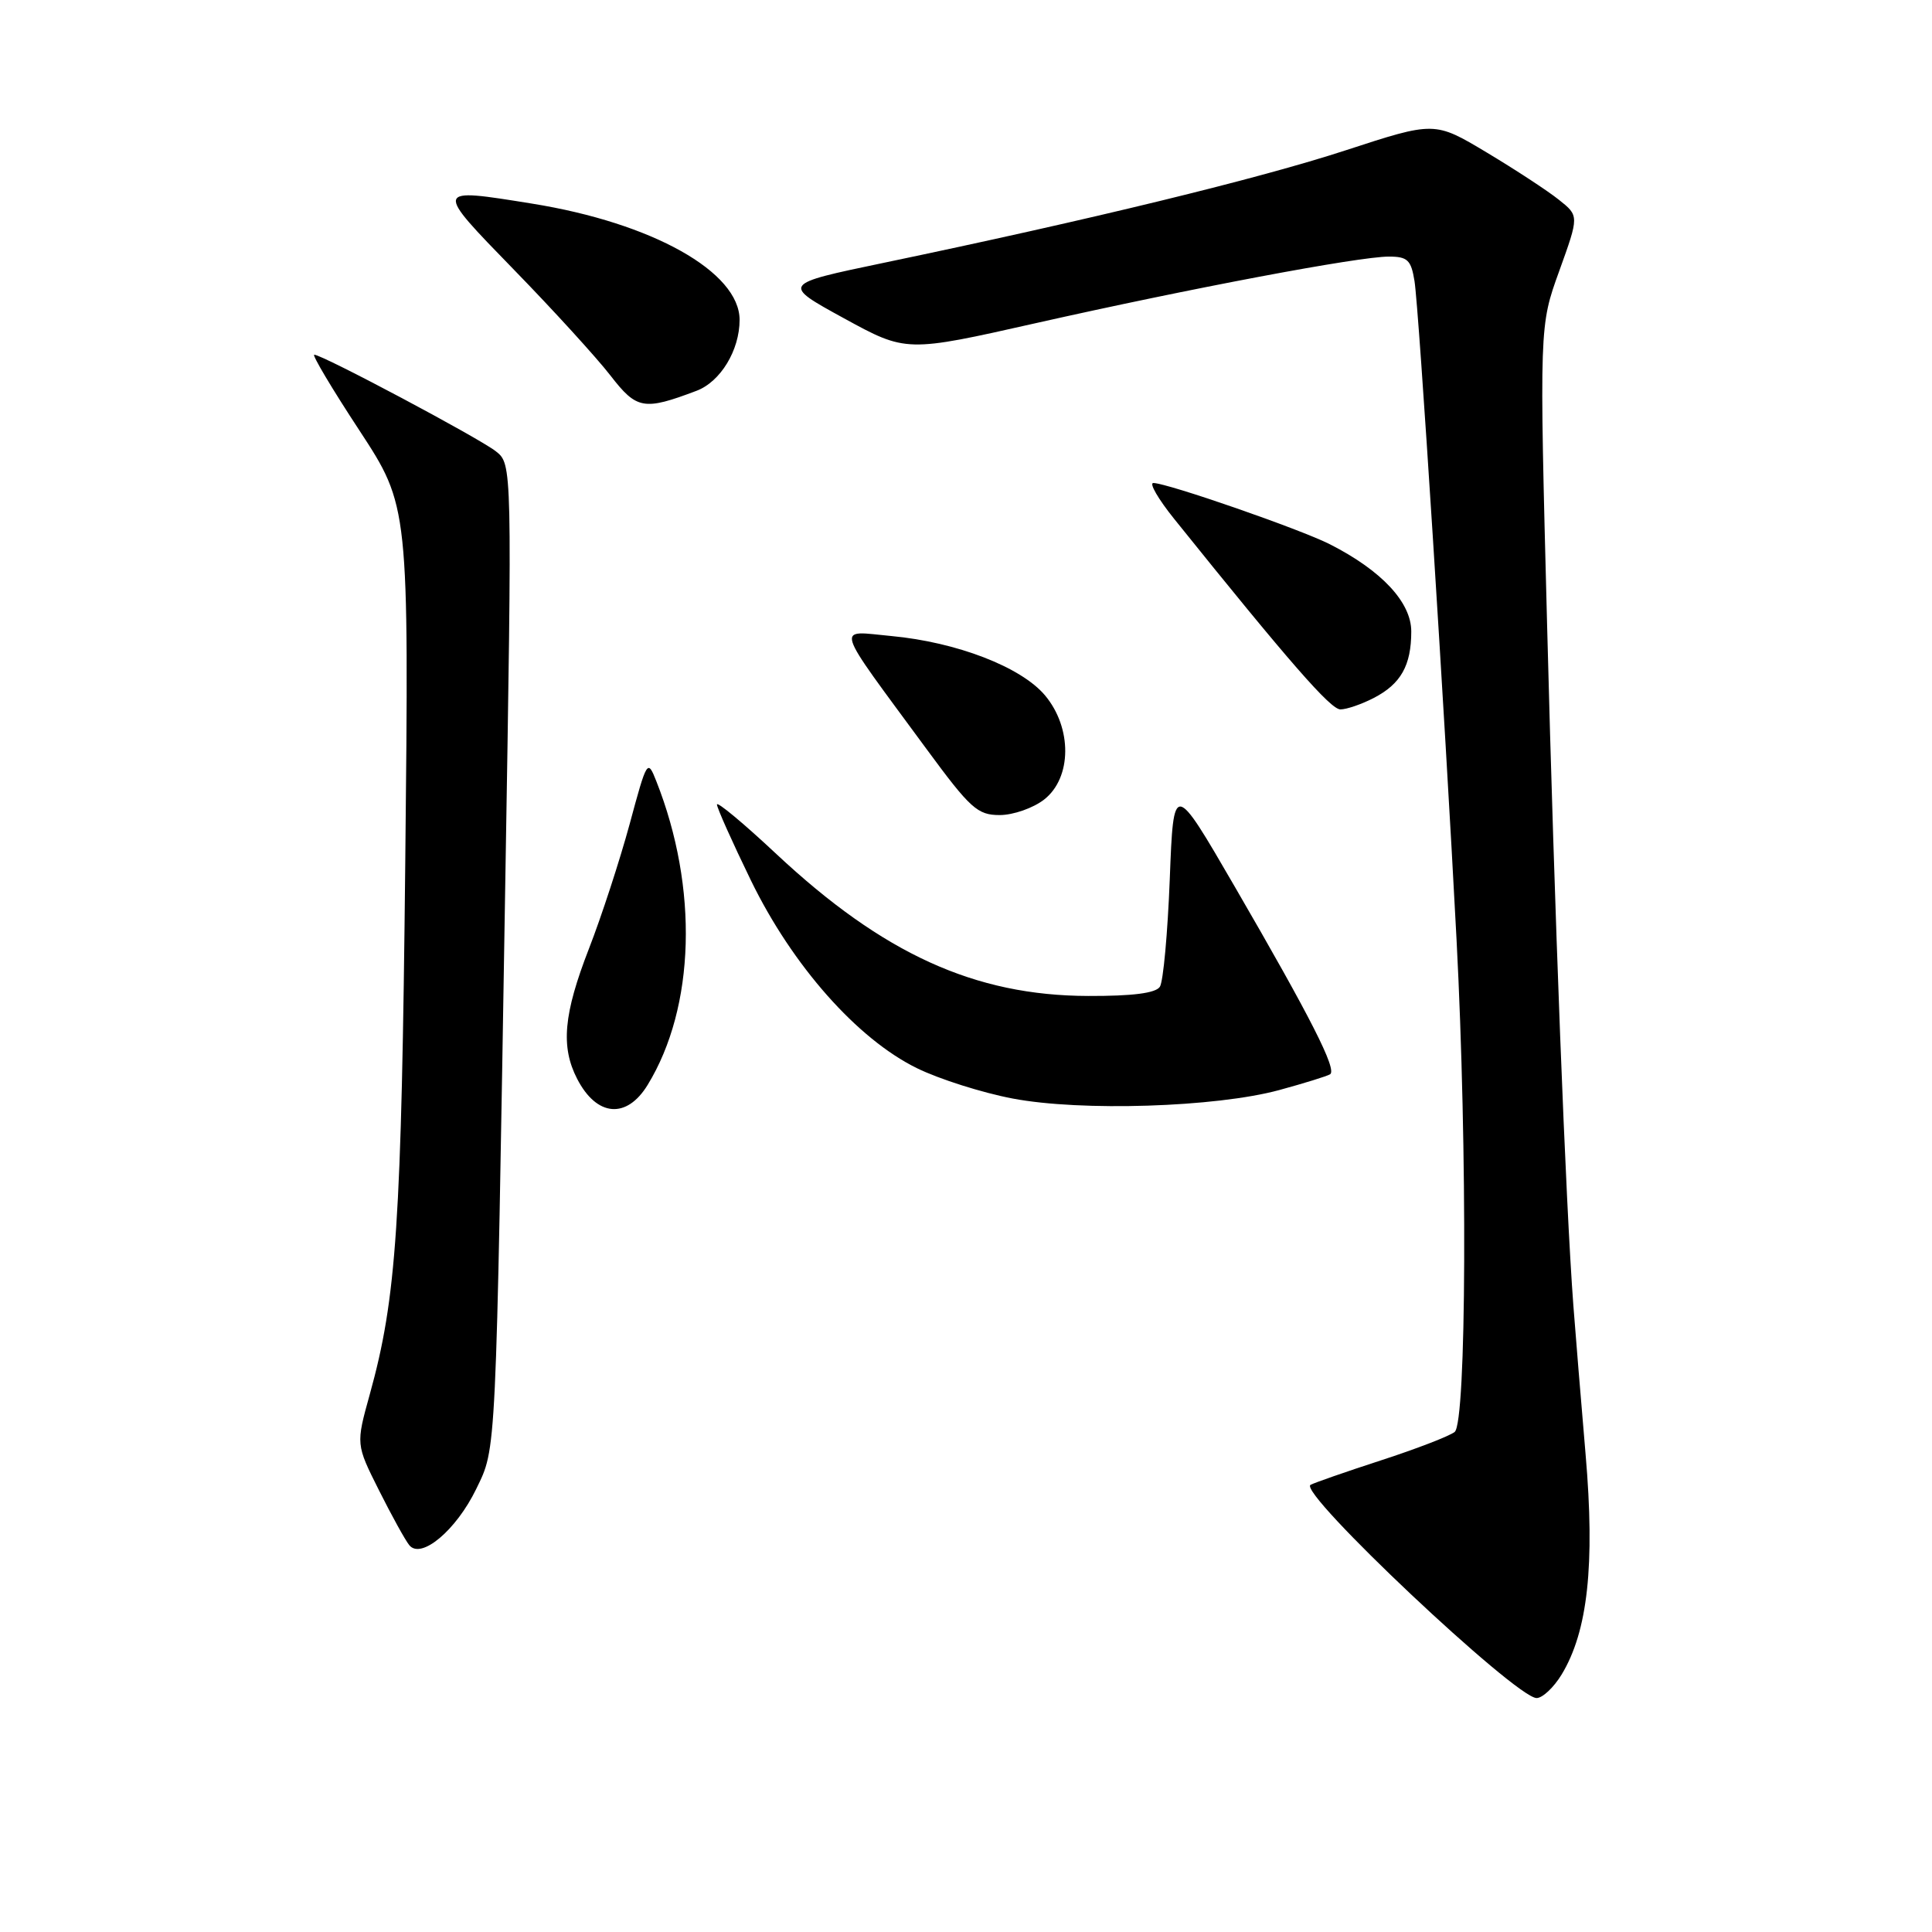 <?xml version="1.0" encoding="UTF-8" standalone="no"?>
<!DOCTYPE svg PUBLIC "-//W3C//DTD SVG 1.1//EN" "http://www.w3.org/Graphics/SVG/1.1/DTD/svg11.dtd" >
<svg xmlns="http://www.w3.org/2000/svg" xmlns:xlink="http://www.w3.org/1999/xlink" version="1.1" viewBox="0 0 256 256">
 <g >
 <path fill="currentColor"
d=" M 206.92 221.89 C 210.39 216.18 211.36 207.35 210.10 192.72 C 209.48 185.45 208.75 176.57 208.48 173.00 C 207.46 159.45 205.98 121.07 205.00 82.85 C 203.97 43.19 203.97 43.19 206.61 35.90 C 209.24 28.60 209.24 28.60 206.56 26.47 C 205.09 25.29 200.78 22.47 196.99 20.20 C 190.09 16.07 190.09 16.07 178.30 19.92 C 166.83 23.67 144.53 29.10 117.03 34.84 C 103.57 37.65 103.57 37.65 111.82 42.17 C 120.08 46.69 120.08 46.69 137.29 42.81 C 157.87 38.18 180.03 34.00 184.02 34.00 C 186.51 34.00 186.98 34.45 187.43 37.25 C 188.01 40.84 191.45 94.76 193.00 124.50 C 194.46 152.45 194.32 188.50 192.75 189.74 C 192.06 190.29 187.68 191.98 183.00 193.50 C 178.32 195.02 174.12 196.49 173.65 196.75 C 171.94 197.74 200.85 225.00 203.61 225.00 C 204.39 225.00 205.88 223.60 206.92 221.89 Z  M 63.10 197.30 C 65.79 191.74 65.69 193.78 66.96 116.50 C 67.87 61.50 67.87 61.50 65.69 59.79 C 63.43 58.02 42.71 47.00 41.64 47.00 C 41.31 47.00 44.00 51.52 47.62 57.03 C 54.19 67.07 54.19 67.07 53.70 114.28 C 53.20 162.12 52.55 171.96 49.00 184.75 C 47.16 191.38 47.16 191.38 50.20 197.44 C 51.87 200.77 53.68 204.06 54.23 204.74 C 55.79 206.68 60.44 202.78 63.10 197.30 Z  M 85.82 143.75 C 92.12 133.45 92.57 117.67 86.96 103.50 C 85.80 100.56 85.73 100.68 83.43 109.20 C 82.13 113.98 79.71 121.41 78.04 125.70 C 74.67 134.37 74.28 138.70 76.48 142.96 C 79.07 147.98 83.04 148.31 85.82 143.75 Z  M 169.50 144.44 C 172.80 143.54 175.83 142.60 176.24 142.35 C 177.20 141.76 173.70 134.87 163.62 117.50 C 155.50 103.50 155.50 103.50 155.00 116.50 C 154.72 123.65 154.14 130.06 153.69 130.75 C 153.14 131.60 150.07 131.99 144.19 131.97 C 129.16 131.93 117.03 126.40 102.86 113.15 C 98.54 109.10 95.00 106.16 95.00 106.60 C 95.00 107.04 97.03 111.58 99.51 116.68 C 105.00 127.95 113.60 137.68 121.52 141.55 C 124.46 142.99 130.16 144.80 134.18 145.56 C 143.25 147.29 161.10 146.72 169.50 144.44 Z  M 138.37 105.93 C 142.04 103.04 142.08 96.44 138.46 92.13 C 135.30 88.38 126.78 85.09 118.13 84.28 C 110.68 83.59 110.27 82.25 122.77 99.25 C 128.58 107.15 129.52 108.00 132.47 108.00 C 134.26 108.00 136.92 107.07 138.37 105.93 Z  M 182.02 92.49 C 185.62 90.63 187.00 88.18 187.00 83.67 C 187.00 79.81 183.07 75.60 176.22 72.12 C 172.31 70.13 154.65 64.00 152.82 64.00 C 152.24 64.00 153.48 66.14 155.58 68.75 C 170.89 87.80 176.31 94.00 177.61 94.00 C 178.43 94.00 180.41 93.32 182.02 92.49 Z  M 92.30 51.78 C 95.47 50.58 98.00 46.41 98.00 42.39 C 98.00 36.03 86.44 29.54 70.50 26.98 C 57.46 24.88 57.48 24.82 68.11 35.75 C 73.33 41.11 79.07 47.41 80.88 49.75 C 84.37 54.26 85.30 54.43 92.30 51.78 Z "/>
</g>
</svg>